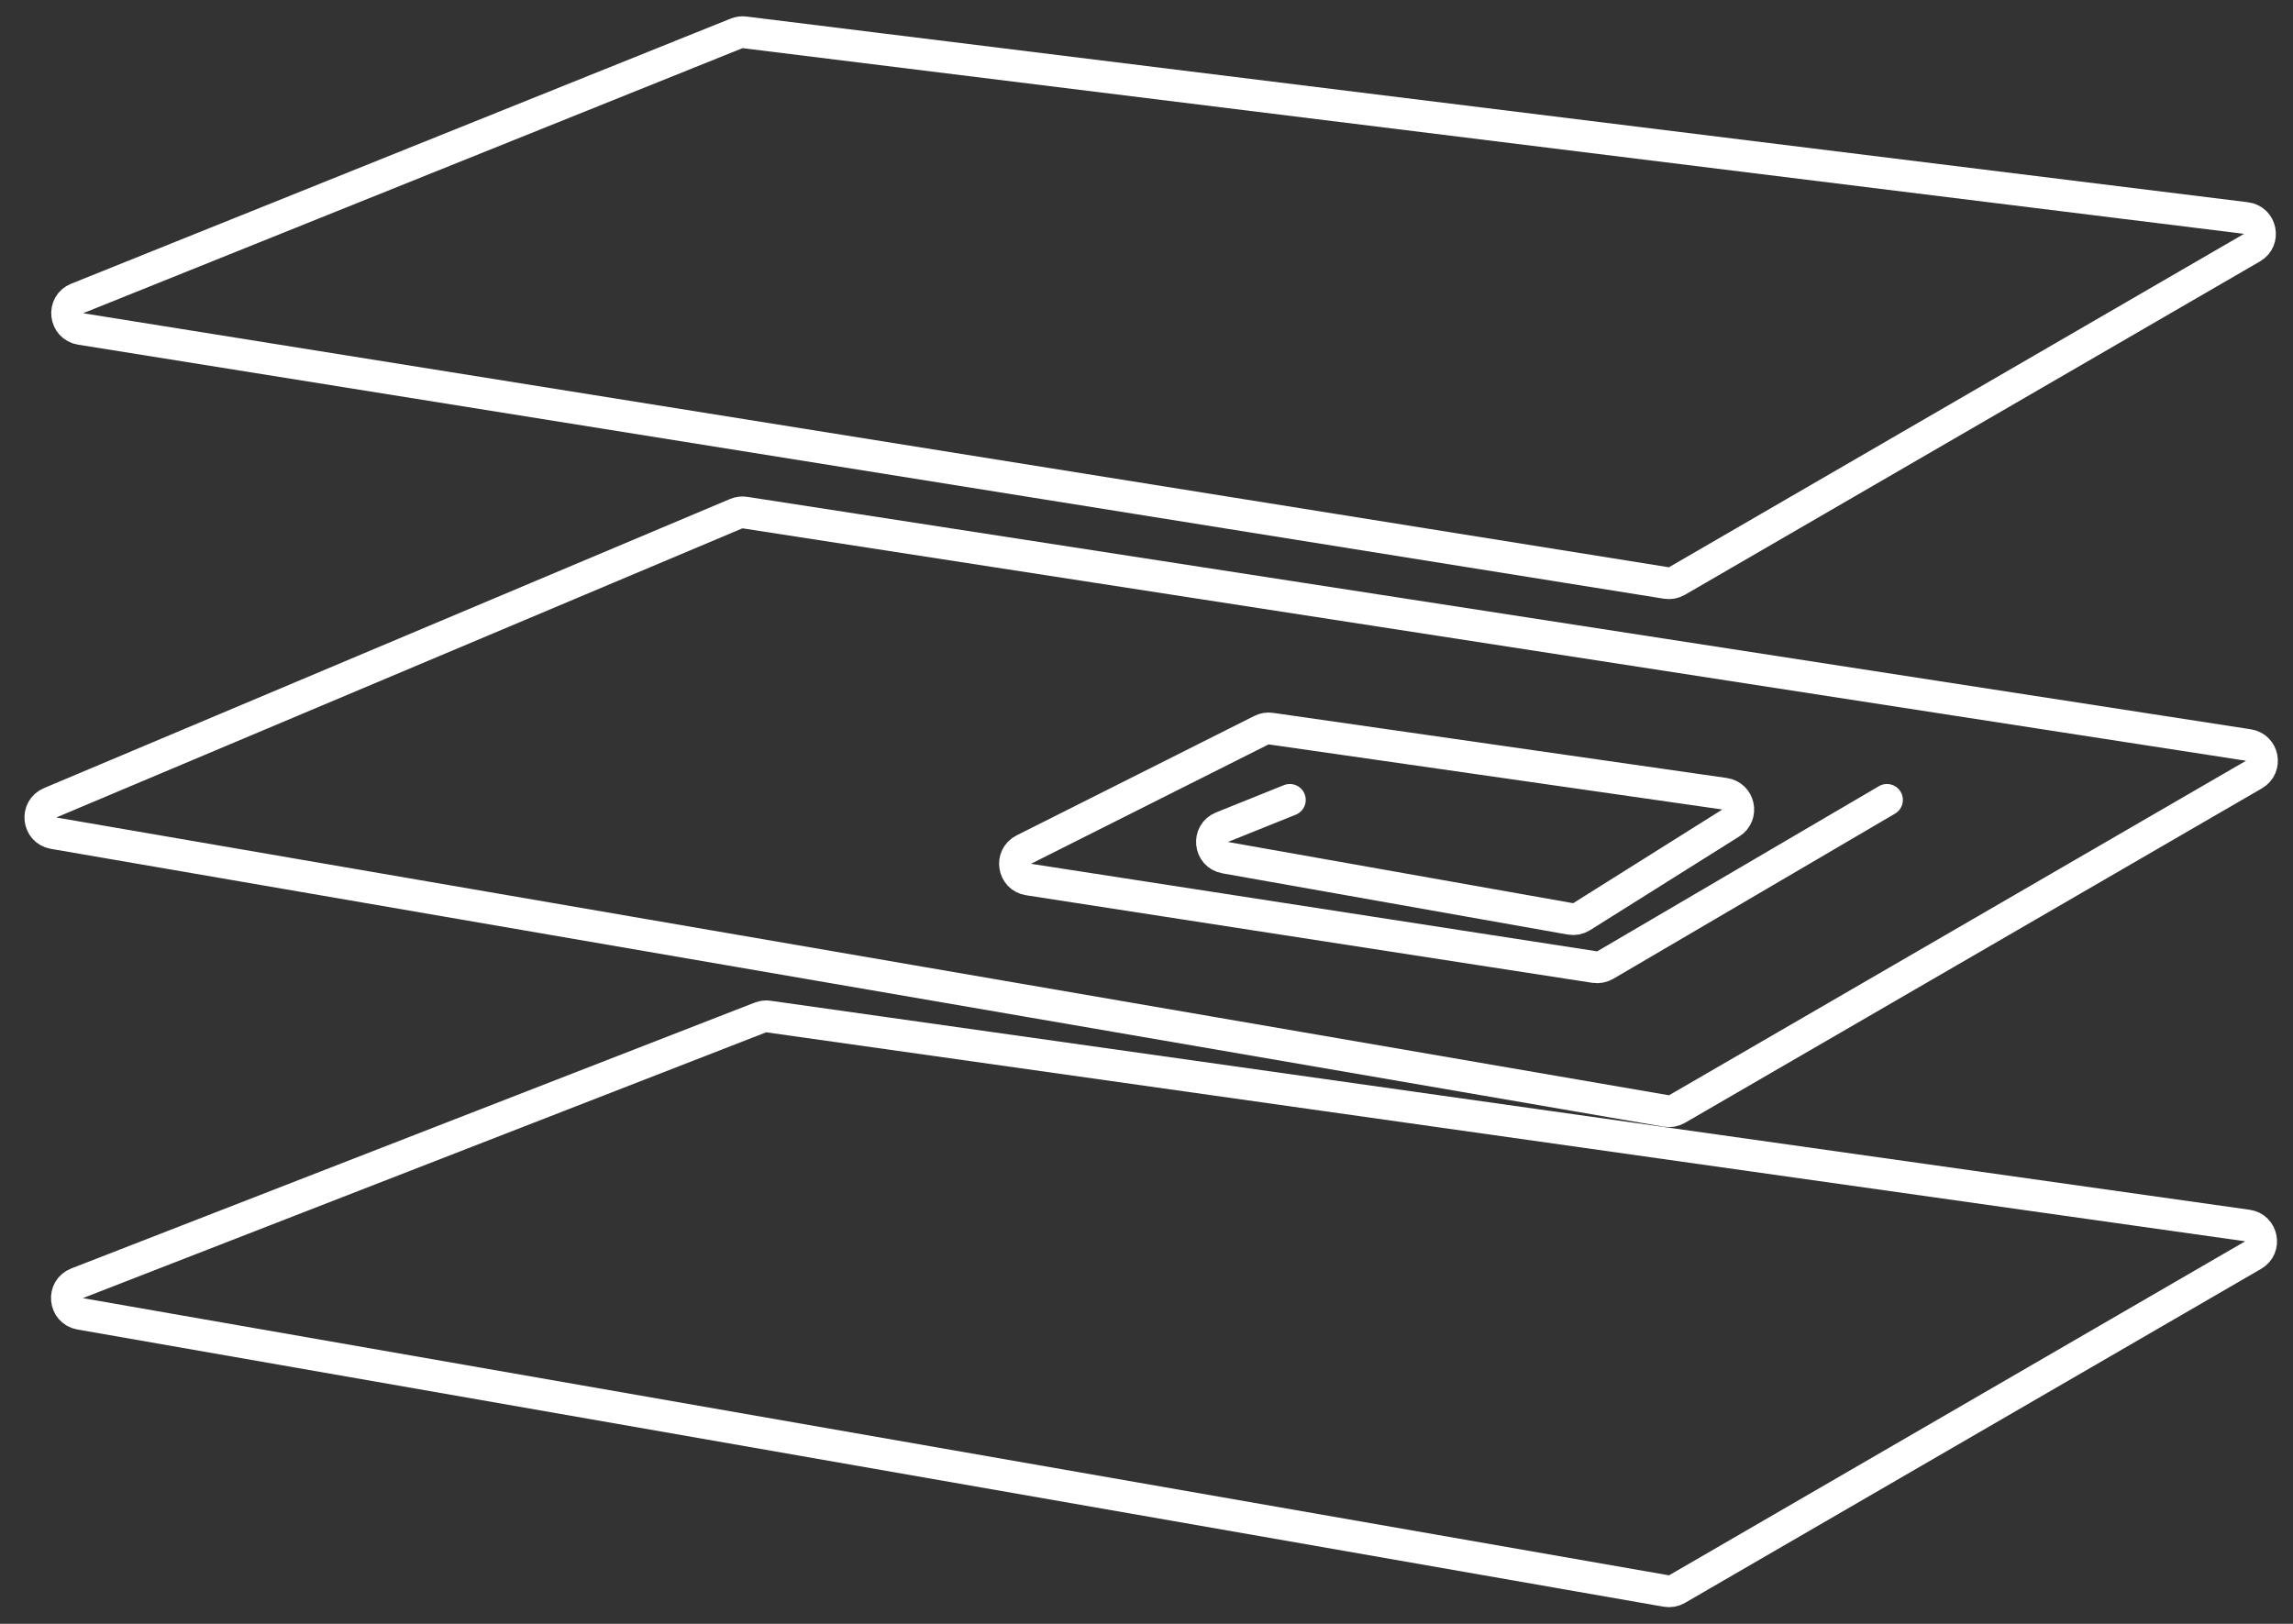 <svg width="72" height="51" viewBox="0 0 72 51" fill="none" xmlns="http://www.w3.org/2000/svg">
<rect x="0" y="0" width="72" height="51" fill="#333333" stroke="none"/>
<path d="M59.25 25.123L50.404 30.31C50.304 30.368 50.188 30.39 50.074 30.373L32.295 27.623C31.814 27.549 31.712 26.901 32.147 26.683L39.61 22.932C39.701 22.886 39.804 22.869 39.905 22.884L54.151 24.929C54.612 24.996 54.741 25.6 54.346 25.848L49.663 28.79C49.558 28.856 49.432 28.88 49.31 28.859L38.469 26.936C37.974 26.848 37.904 26.167 38.37 25.98L40.5 25.123M2.516 41.263L52.321 49.969C52.437 49.989 52.556 49.968 52.657 49.909L70.749 39.418C71.16 39.179 71.039 38.556 70.568 38.49L24.129 31.926C24.045 31.914 23.958 31.924 23.878 31.955L2.42 40.304C1.949 40.487 2.017 41.175 2.516 41.263ZM52.321 34.892L1.683 26.167C1.191 26.082 1.114 25.407 1.574 25.213L23.119 16.132C23.205 16.096 23.299 16.084 23.39 16.099L70.601 23.399C71.067 23.471 71.183 24.089 70.775 24.326L52.657 34.832C52.556 34.891 52.437 34.912 52.321 34.892ZM2.422 9.374L23.13 1.048C23.209 1.017 23.294 1.005 23.378 1.016L70.524 6.848C70.999 6.907 71.128 7.537 70.713 7.777L52.654 18.249C52.554 18.307 52.438 18.328 52.324 18.31L2.53 10.331C2.029 10.251 1.952 9.563 2.422 9.374Z" stroke="white" stroke-linecap="round"/>
</svg>
